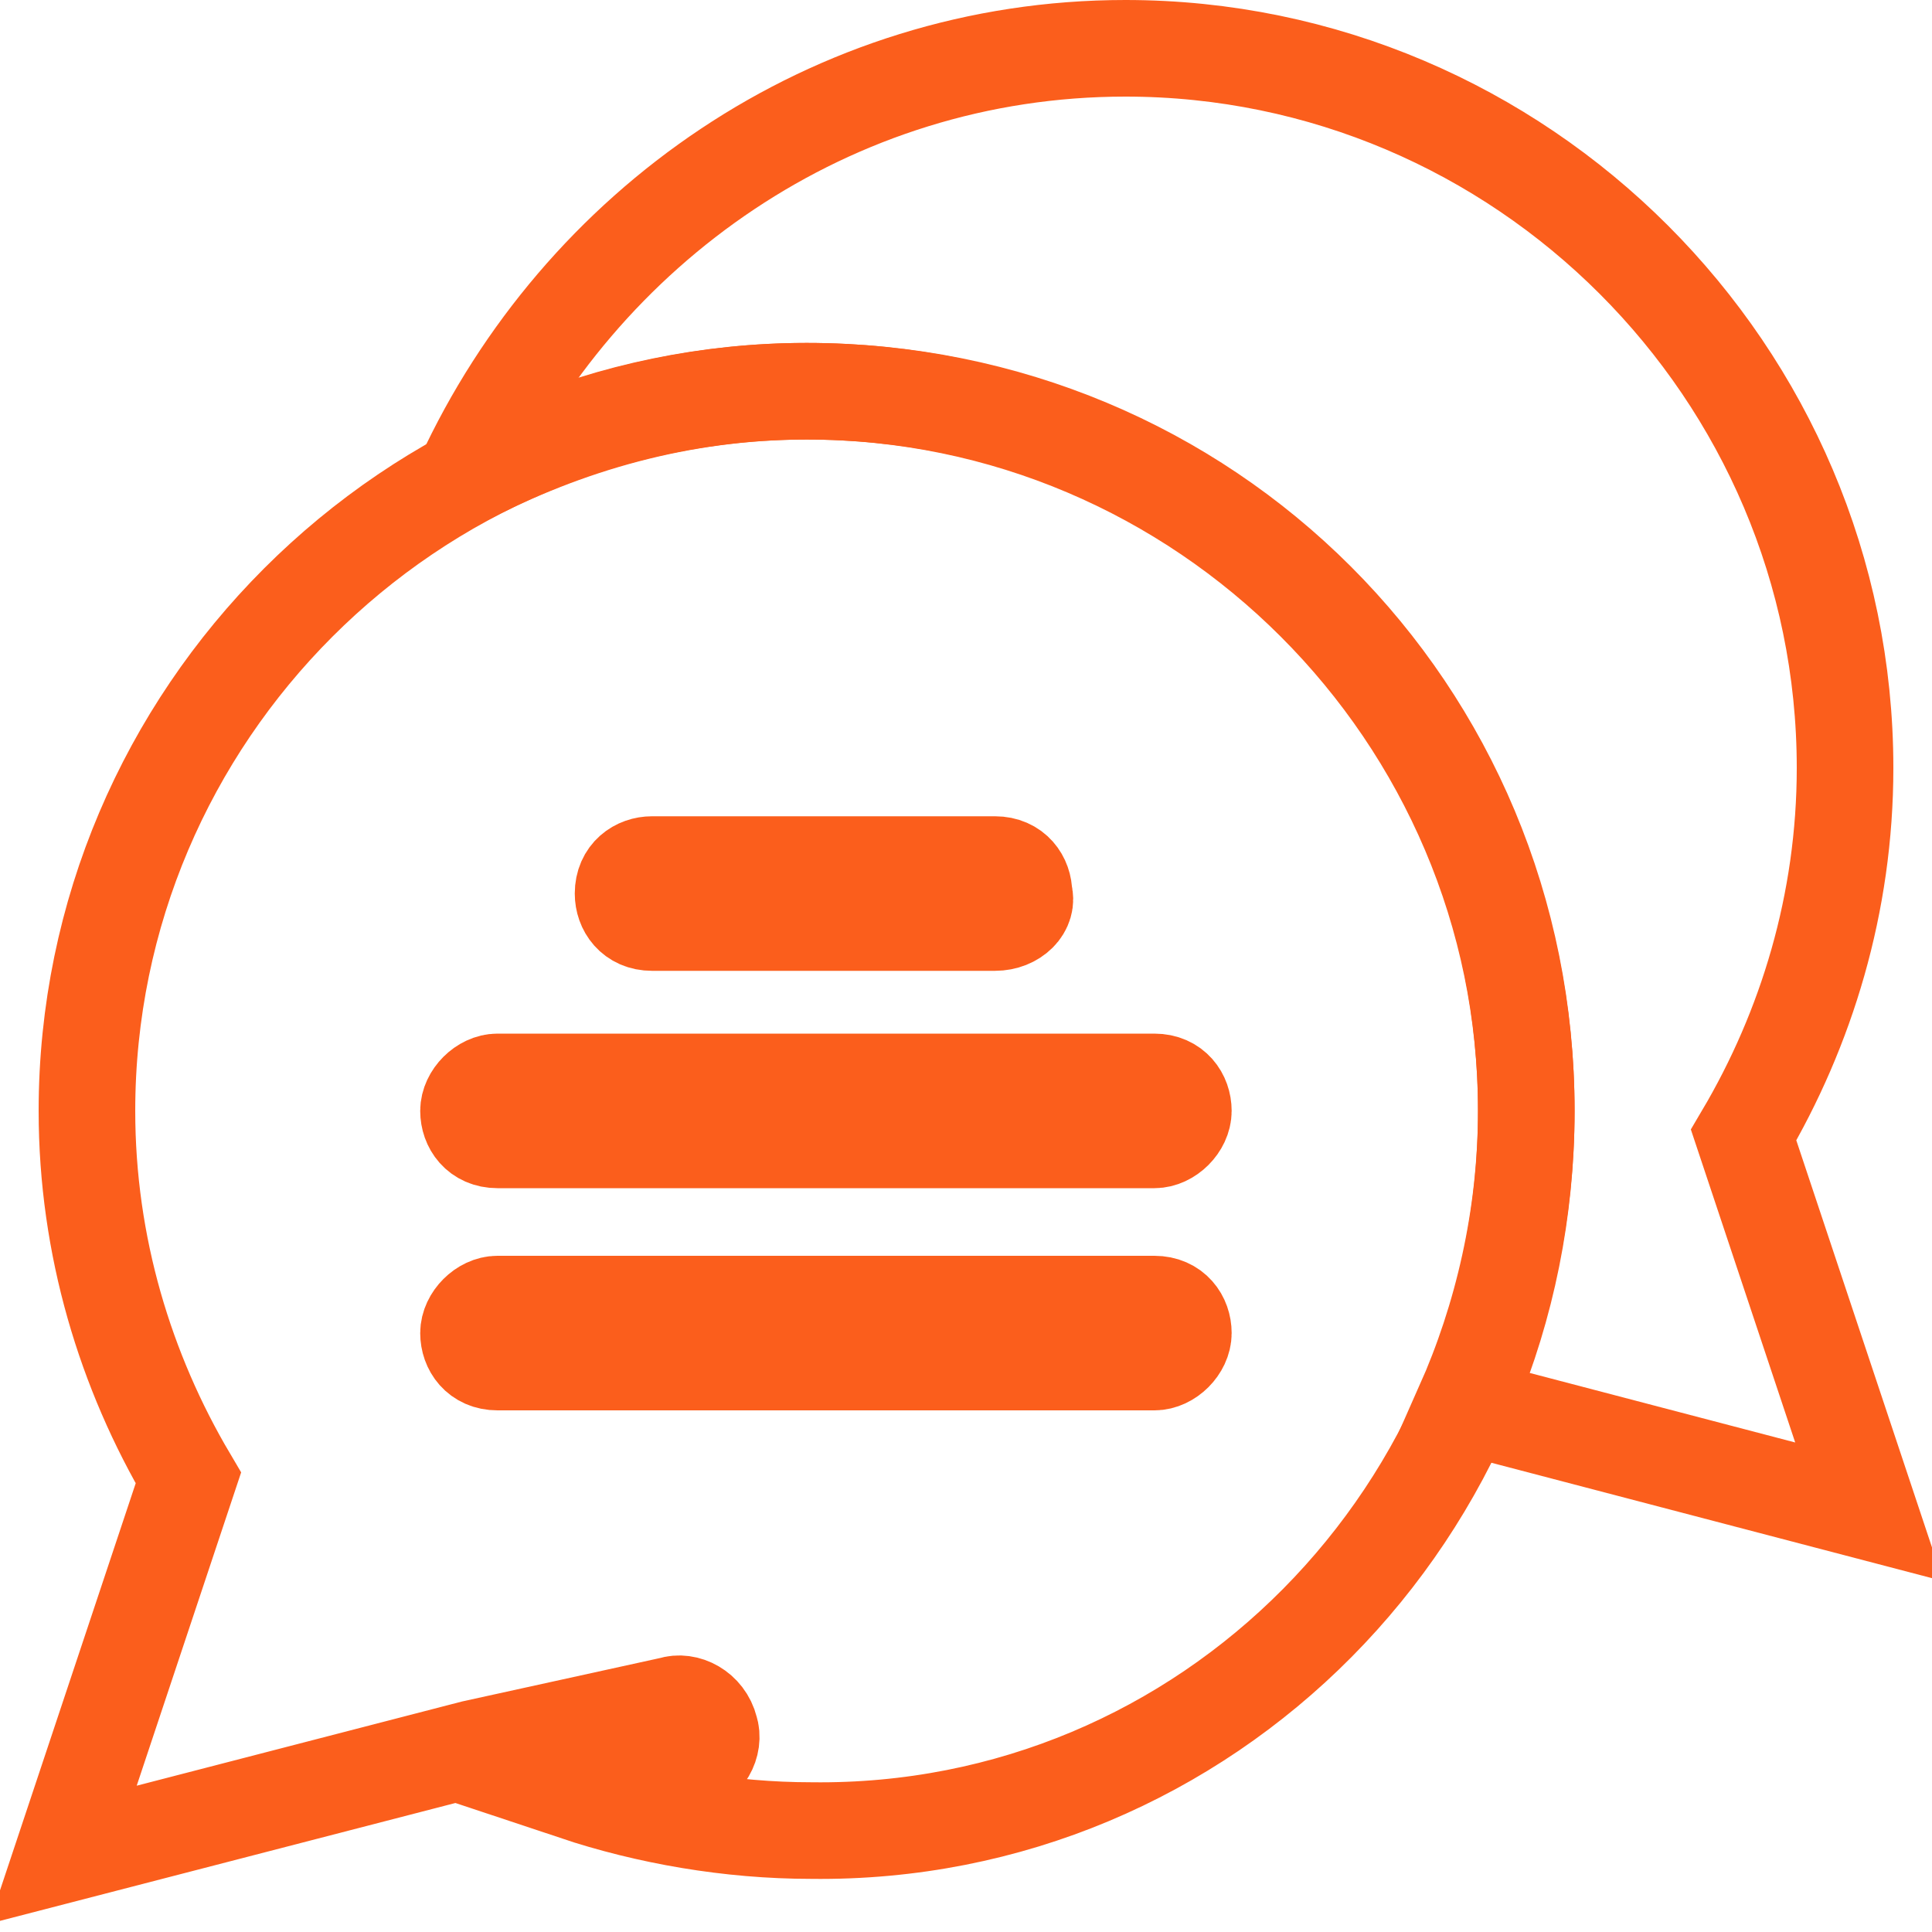 <?xml version="1.0" encoding="utf-8"?>
<!-- Generator: Adobe Illustrator 19.2.1, SVG Export Plug-In . SVG Version: 6.00 Build 0)  -->
<svg version="1.1" id="Capa_1" xmlns="http://www.w3.org/2000/svg" xmlns:xlink="http://www.w3.org/1999/xlink" x="0px" y="0px"
	 viewBox="0 0 40 40" style="enable-background:new 0 0 40 40;" xml:space="preserve">
<style type="text/css">
	.st0{fill:none;stroke:#FB5E1C;stroke-width:2;stroke-miterlimit:10;}
</style>
<g>
	<path class="st0" d="M16.7,8.1C8.5,8.1,1.8,14.8,1.8,23c0,2.8,0.8,5.4,2.1,7.6l-2.6,7.8l8.5-2.2c0,0,0,0,0,0c0,0,0,0,0,0l4.1-0.9
		c0.3-0.1,0.7,0.1,0.8,0.5c0.1,0.3-0.1,0.7-0.5,0.8l-2.3,0.5c1.5,0.5,3.2,0.8,4.9,0.8C25,38,31.6,31.3,31.6,23S25,8.1,16.7,8.1z"/>
	<path class="st0" d="M16.7,8.1c8.2,0,14.9,6.7,14.9,14.9c0,2.2-0.5,4.3-1.3,6.1l8.4,2.2l-2.6-7.8c1.3-2.2,2.1-4.8,2.1-7.6
		C38.2,7.7,31.5,1,23.3,1C17.2,1,12,4.7,9.6,9.9C11.7,8.8,14.1,8.1,16.7,8.1z"/>
	<path class="st0" d="M20.6,19.1h-7.1c-0.4,0-0.6-0.3-0.6-0.6c0-0.4,0.3-0.6,0.6-0.6h7.1c0.4,0,0.6,0.3,0.6,0.6
		C21.3,18.8,21,19.1,20.6,19.1z"/>
	<path class="st0" d="M23.9,23.6H10.3c-0.4,0-0.6-0.3-0.6-0.6s0.3-0.6,0.6-0.6h13.6c0.4,0,0.6,0.3,0.6,0.6S24.2,23.6,23.9,23.6z"/>
	<path class="st0" d="M23.9,28.2H10.3c-0.4,0-0.6-0.3-0.6-0.6s0.3-0.6,0.6-0.6h13.6c0.4,0,0.6,0.3,0.6,0.6S24.2,28.2,23.9,28.2z"/>
</g>
</svg>

